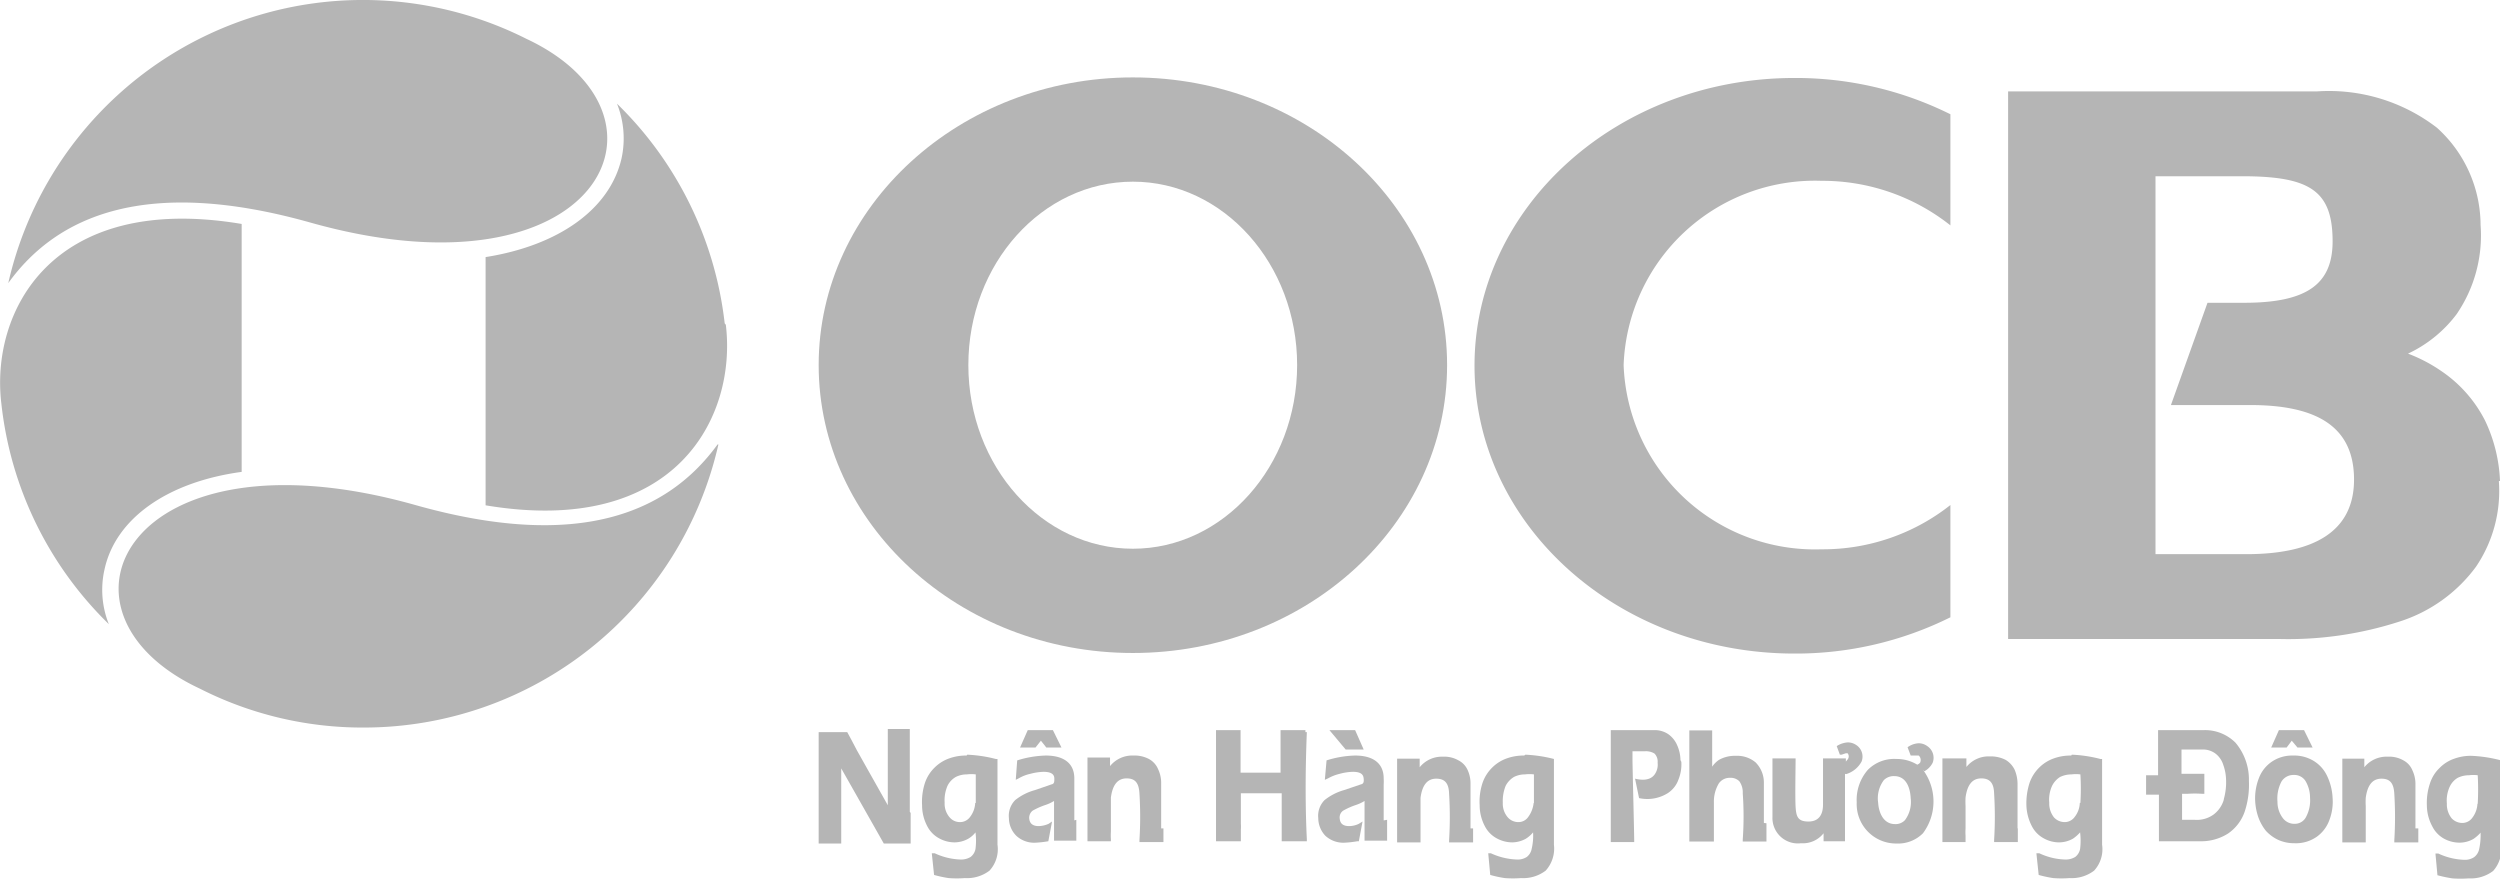 <svg xmlns="http://www.w3.org/2000/svg" viewBox="0 0 87.52 30.78"><defs><style>.cls-1{fill:#b5b5b5;}</style></defs><title>Asset 77</title><g id="Layer_2" data-name="Layer 2"><g id="Layer_1-2" data-name="Layer 1"><path class="cls-1" d="M39.66,2.71c-6.06,0-11,4.52-11,10.07s4.92,10.08,11,10.08,11-4.52,11-10.08-4.92-10.07-11-10.07m0,16.5c-3.17,0-5.76-2.88-5.76-6.43s2.59-6.42,5.76-6.42,5.75,2.88,5.75,6.42-2.58,6.43-5.75,6.43"/><path class="cls-1" d="M87.52,16.84A5.4,5.4,0,0,0,87,14.73,4.61,4.61,0,0,0,85.48,13a5.47,5.47,0,0,0-1.18-.62A4.54,4.54,0,0,0,86,11a4.87,4.87,0,0,0,.84-3.12,4.6,4.6,0,0,0-1.53-3.41,6.2,6.2,0,0,0-4.2-1.27H70.3V22.37h9.48A12.65,12.65,0,0,0,84,21.76a5.33,5.33,0,0,0,2.68-1.92,4.73,4.73,0,0,0,.8-3m-9-10.67c2.37,0,3.18.49,3.18,2.28,0,1.52-.93,2.15-3.1,2.15H77.28L76,14.18h2.78c2.38,0,3.63.79,3.63,2.61S81,19.4,78.64,19.4H75.46V6.17Z"/><path class="cls-1" d="M68.28,17.68a7.2,7.2,0,0,1-4.51,1.55,6.7,6.7,0,0,1-6.93-6.45,6.7,6.7,0,0,1,6.93-6.45,7.21,7.21,0,0,1,4.51,1.56V4a12.16,12.16,0,0,0-5.46-1.27c-6.19,0-11.2,4.51-11.2,10.07s5,10.08,11.2,10.08a12.16,12.16,0,0,0,5.46-1.27Z"/><path class="cls-1" d="M31.85,28.42c0-.31,0-.64,0-1s0-.58,0-.88,0-.57,0-.95v-.07h-.77v.07c0,.18,0,.43,0,.81s0,.67,0,1.11v.21c0,.18,0,.34,0,.47l-.27-.48L30.41,27,30,26.27l0,0c-.13-.24-.23-.45-.34-.64v0h-1v.07c0,.32,0,.64,0,1v1.84c0,.34,0,.64,0,.92v.07h.79v-.07c0-.35,0-.63,0-.86s0-.63,0-1v-.33c0-.14,0-.26,0-.37l1.49,2.63h.94v-.07c0-.29,0-.61,0-1"/><path class="cls-1" d="M33.84,26.45a1.74,1.74,0,0,0-.61.1,1.37,1.37,0,0,0-.51.32,1.35,1.35,0,0,0-.34.54,2.14,2.14,0,0,0-.1.78,1.57,1.57,0,0,0,.18.73,1,1,0,0,0,.42.43,1.13,1.13,0,0,0,.53.14,1,1,0,0,0,.49-.13.88.88,0,0,0,.25-.22v0a2.31,2.31,0,0,1,0,.58.46.46,0,0,1-.17.28.64.64,0,0,1-.36.09,2.3,2.3,0,0,1-.9-.22l-.1,0,.08.76,0,0a4,4,0,0,0,.51.11,3.73,3.73,0,0,0,.57,0,1.3,1.3,0,0,0,.86-.26,1.11,1.11,0,0,0,.28-.91c0-1.07,0-2.07,0-2.95v-.05h-.06a4.79,4.79,0,0,0-1-.15m.28,1.69a.87.87,0,0,1-.18.49.43.43,0,0,1-.34.18.47.47,0,0,1-.37-.16.73.73,0,0,1-.18-.52,1.28,1.28,0,0,1,.1-.59.73.73,0,0,1,.29-.31.86.86,0,0,1,.39-.09,1.24,1.24,0,0,1,.31,0c0,.48,0,.81,0,1"/><polygon class="cls-1" points="36.44 25.93 36.63 26.17 37.16 26.17 36.86 25.56 35.98 25.56 35.71 26.17 36.25 26.17 36.44 25.93"/><path class="cls-1" d="M37.61,28.72v-.83c0-.31,0-.54,0-.64h0c0-.53-.37-.8-1-.8a3.62,3.62,0,0,0-1,.17l0,0-.05.68.1-.05a1.4,1.4,0,0,1,.41-.16,2,2,0,0,1,.46-.07c.33,0,.38.13.38.24s0,.18-.1.2l-.58.2a1.91,1.91,0,0,0-.69.35.78.78,0,0,0-.22.63.88.88,0,0,0,.26.62.92.92,0,0,0,.69.24,3.52,3.52,0,0,0,.43-.05h0l.13-.69-.12.08a.91.91,0,0,1-.35.08c-.28,0-.32-.17-.33-.27a.32.32,0,0,1,.12-.27,2.52,2.52,0,0,1,.45-.2,1.42,1.42,0,0,0,.3-.14c0,.59,0,1,0,1.32v.07h.78v-.07c0-.21,0-.43,0-.66"/><path class="cls-1" d="M40.65,29V27.76c0-.11,0-.24,0-.37a1.12,1.12,0,0,0-.11-.47.72.72,0,0,0-.32-.35,1.08,1.08,0,0,0-.54-.12,1,1,0,0,0-.82.37v-.3h-.79v.07c0,.9,0,1.84,0,2.79v.07h.82v-.07a2.18,2.18,0,0,1,0-.27V29c0-.19,0-.32,0-.43v-.36c0-.11,0-.21,0-.29.06-.45.24-.67.55-.67s.43.17.45.53a13.27,13.27,0,0,1,0,1.63v.07h.84v-.07c0-.16,0-.3,0-.41"/><path class="cls-1" d="M45.7,25.63v-.07h-.87v.07c0,.3,0,.78,0,1.42H43.43V25.56h-.86v.07c0,.59,0,1.22,0,1.85s0,1.28,0,1.9v.07h.87v-.12c0-.09,0-.18,0-.29a1.48,1.48,0,0,0,0-.21v-.35c0-.15,0-.28,0-.38v-.33h1.43c0,.28,0,.56,0,.82s0,.55,0,.79v.07h.88v-.07c-.05-1-.06-2.27,0-3.75"/><polygon class="cls-1" points="47.74 26.24 47.44 25.56 46.54 25.56 47.11 26.24 47.74 26.24"/><path class="cls-1" d="M48.44,28.72V27.47a2,2,0,0,0,0-.22h0c0-.53-.37-.8-1-.8a3.56,3.56,0,0,0-1,.17l0,0-.06.68.11-.05a1.59,1.59,0,0,1,.41-.16,1.9,1.9,0,0,1,.46-.07c.33,0,.37.13.38.24s0,.18-.1.2l-.59.2a1.94,1.94,0,0,0-.68.35.78.78,0,0,0-.22.63.9.9,0,0,0,.25.62.93.93,0,0,0,.69.24,3.52,3.52,0,0,0,.43-.05h.05l.13-.69-.13.08a.79.79,0,0,1-.34.08c-.29,0-.32-.17-.33-.27a.29.29,0,0,1,.12-.27,2.52,2.52,0,0,1,.45-.2,1.42,1.42,0,0,0,.3-.14c0,.62,0,1.05,0,1.32v.07h.79v-.07c0-.21,0-.43,0-.66"/><path class="cls-1" d="M51.48,29c0-.08,0-.26,0-.58v-.62c0-.12,0-.25,0-.37a1.12,1.12,0,0,0-.1-.47.7.7,0,0,0-.32-.34,1,1,0,0,0-.55-.13,1,1,0,0,0-.81.37v-.3h-.79v.07c0,.87,0,1.81,0,2.79v.07h.82v-.2c0-.08,0-.17,0-.28v-.79c0-.11,0-.21,0-.29.06-.45.24-.67.55-.67s.44.17.45.53a13.27,13.27,0,0,1,0,1.63v.07h.84v-.07c0-.16,0-.3,0-.42"/><path class="cls-1" d="M53.36,26.45a1.74,1.74,0,0,0-.61.1,1.37,1.37,0,0,0-.51.32,1.39,1.39,0,0,0-.34.54,2.08,2.08,0,0,0-.1.78,1.57,1.57,0,0,0,.18.73,1,1,0,0,0,.42.43,1.14,1.14,0,0,0,.54.14,1,1,0,0,0,.48-.13,1.07,1.07,0,0,0,.25-.22v0a2,2,0,0,1-.05.58.46.46,0,0,1-.17.28.58.58,0,0,1-.35.09,2.35,2.35,0,0,1-.91-.22l-.09,0,.07.76,0,0a4,4,0,0,0,.51.11,3.82,3.82,0,0,0,.57,0,1.3,1.3,0,0,0,.86-.26,1.15,1.15,0,0,0,.29-.91c0-1.08,0-2.07,0-2.95v-.05h0a4.86,4.86,0,0,0-1-.15m.29,1.69a1,1,0,0,1-.19.49.41.41,0,0,1-.34.18.49.49,0,0,1-.37-.16.73.73,0,0,1-.18-.52,1.42,1.42,0,0,1,.1-.59.79.79,0,0,1,.29-.31.86.86,0,0,1,.39-.09,1.19,1.19,0,0,1,.31,0c0,.47,0,.81,0,1"/><path class="cls-1" d="M61.75,28.81c0-.22,0-.46,0-.75v-.65h0a1,1,0,0,0-.29-.72,1,1,0,0,0-.69-.23,1.14,1.14,0,0,0-.59.14.91.91,0,0,0-.24.24c0-.42,0-.82,0-1.2v-.07h-.8v.07c0,1.3,0,2.57,0,3.75v.07H60v-.07c0-.51,0-.95,0-1.3a1.24,1.24,0,0,1,.17-.66.46.46,0,0,1,.39-.2.43.43,0,0,1,.33.12.66.66,0,0,1,.12.42,11.34,11.34,0,0,1,0,1.62v.07h.83v-.07c0-.19,0-.38,0-.57"/><path class="cls-1" d="M70.63,29v-.59c0-.32,0-.5,0-.62s0-.27,0-.37a1.3,1.3,0,0,0-.1-.47.83.83,0,0,0-.32-.35,1.15,1.15,0,0,0-.55-.12,1,1,0,0,0-.82.37v-.3H68v.07c0,.89,0,1.83,0,2.79v.07h.81v-.23a1.77,1.77,0,0,1,0-.24c0-.17,0-.32,0-.44s0-.26,0-.36a2.64,2.64,0,0,1,0-.29c.06-.45.24-.67.55-.67s.44.17.45.53a13.27,13.27,0,0,1,0,1.63v.07h.83v-.07c0-.15,0-.29,0-.41"/><path class="cls-1" d="M72.51,26.45a1.74,1.74,0,0,0-.61.1,1.37,1.37,0,0,0-.51.32,1.39,1.39,0,0,0-.34.54,2.33,2.33,0,0,0-.11.78,1.7,1.7,0,0,0,.19.73,1,1,0,0,0,.42.43,1.1,1.1,0,0,0,.53.14,1,1,0,0,0,.49-.13,1.31,1.31,0,0,0,.25-.22v0a2.35,2.35,0,0,1,0,.58.46.46,0,0,1-.17.28.64.64,0,0,1-.36.09,2.26,2.26,0,0,1-.9-.22l-.1,0,.08.76,0,0a4,4,0,0,0,.51.11,3.73,3.73,0,0,0,.57,0,1.3,1.3,0,0,0,.86-.26,1.11,1.11,0,0,0,.28-.91c0-1.11,0-2.07,0-2.95v-.05h-.06a4.7,4.7,0,0,0-1-.15m.28,1.69a.84.84,0,0,1-.18.49.43.43,0,0,1-.34.18.51.51,0,0,1-.38-.16.78.78,0,0,1-.17-.52,1.16,1.16,0,0,1,.1-.59.77.77,0,0,1,.28-.31.93.93,0,0,1,.4-.09,1.24,1.24,0,0,1,.31,0,8,8,0,0,1,0,1"/><path class="cls-1" d="M78.26,26a1.51,1.51,0,0,0-1.11-.44h-1.6v.07c0,.59,0,1.08,0,1.51h-.42l0,.68h.45c0,.57,0,1.09,0,1.56v.07H77a1.75,1.75,0,0,0,1-.27,1.53,1.53,0,0,0,.58-.76,3,3,0,0,0,.15-1.08A2,2,0,0,0,78.26,26m-.41,2a1,1,0,0,1-.35.51,1,1,0,0,1-.67.19h-.44v-.91h.18a3.8,3.8,0,0,1,.53,0h.07v-.7h-.8v-.85h.73a.72.72,0,0,1,.47.15.79.79,0,0,1,.26.38,1.66,1.66,0,0,1,.1.52,2.18,2.18,0,0,1-.08.69"/><path class="cls-1" d="M81.47,27.17a1.22,1.22,0,0,0-.47-.53,1.31,1.31,0,0,0-.72-.19,1.27,1.27,0,0,0-.74.21,1.21,1.21,0,0,0-.46.58,1.94,1.94,0,0,0-.13.82,2.07,2.07,0,0,0,.11.55,1.66,1.66,0,0,0,.26.47,1.38,1.38,0,0,0,.43.32,1.37,1.37,0,0,0,.58.12,1.27,1.27,0,0,0,.78-.23,1.23,1.23,0,0,0,.44-.59,1.78,1.78,0,0,0,.11-.76,2,2,0,0,0-.19-.77m-.73,1.41a.44.44,0,0,1-.41.26.5.5,0,0,1-.42-.21.93.93,0,0,1-.18-.56,1.28,1.28,0,0,1,.14-.71.49.49,0,0,1,.43-.23.46.46,0,0,1,.41.21,1.14,1.14,0,0,1,.16.59,1.22,1.22,0,0,1-.13.65"/><polygon class="cls-1" points="80.23 25.93 80.43 26.17 80.96 26.17 80.66 25.56 79.78 25.56 79.51 26.17 80.05 26.17 80.23 25.93"/><path class="cls-1" d="M84.56,29v-1.2c0-.12,0-.25,0-.37a1.12,1.12,0,0,0-.11-.47.68.68,0,0,0-.31-.34,1,1,0,0,0-.55-.13,1,1,0,0,0-.82.37v-.3H82v.07c0,.89,0,1.83,0,2.79v.07h.82v-.07c0-.1,0-.24,0-.41s0-.3,0-.43,0-.25,0-.36a2.33,2.33,0,0,1,0-.29c.06-.45.24-.67.55-.67s.43.17.45.53a13.27,13.27,0,0,1,0,1.63v.07h.84v-.07c0-.17,0-.3,0-.42"/><path class="cls-1" d="M87.52,26.61h0a4.78,4.78,0,0,0-1-.15,1.68,1.68,0,0,0-.6.1,1.3,1.3,0,0,0-.51.32,1.28,1.28,0,0,0-.34.54,2.14,2.14,0,0,0-.11.78,1.57,1.57,0,0,0,.19.73,1,1,0,0,0,.41.43,1.14,1.14,0,0,0,.54.14,1,1,0,0,0,.49-.13,1.31,1.31,0,0,0,.25-.22v0a2.35,2.35,0,0,1-.05.58.47.47,0,0,1-.18.28.58.58,0,0,1-.35.09,2.3,2.3,0,0,1-.9-.22l-.1,0,.07.76,0,0a4.66,4.66,0,0,0,.52.11,3.64,3.64,0,0,0,.57,0,1.3,1.3,0,0,0,.86-.26,1.15,1.15,0,0,0,.28-.91c0-1.08,0-2.07,0-2.95Zm-.79,1.53a.87.87,0,0,1-.18.49.43.43,0,0,1-.34.18.51.51,0,0,1-.38-.16.78.78,0,0,1-.17-.52,1.16,1.16,0,0,1,.1-.59.71.71,0,0,1,.28-.31.9.9,0,0,1,.4-.09,1.15,1.15,0,0,1,.3,0,8.85,8.85,0,0,1,0,1"/><path class="cls-1" d="M64.63,27.1a.91.91,0,0,0,.54-.44.48.48,0,0,0-.19-.58.52.52,0,0,0-.29-.09.79.79,0,0,0-.39.13l0,0,.11.3.06,0,.15-.05.06,0h0a.17.17,0,0,1,0,.22h0l-.06.07v-.11h-.8v.07c0,.35,0,1.21,0,1.55s-.14.59-.51.59-.43-.17-.45-.52,0-1.38,0-1.62v-.07h-.81v.07c0,.55,0,1,0,1.32s0,.47,0,.67a.89.89,0,0,0,1,.91.92.92,0,0,0,.79-.35l0,.28h.75v-.07c0-.72,0-1.47,0-2.29"/><path class="cls-1" d="M67.37,27a.7.7,0,0,0,.29-.3.49.49,0,0,0-.19-.58.51.51,0,0,0-.3-.1.72.72,0,0,0-.39.14l0,0,.11.29.07,0,.14,0h.07a.21.21,0,0,1,.06.22h0s0,.05-.11.1a1.38,1.38,0,0,0-.73-.2,1.3,1.3,0,0,0-1,.38A1.6,1.6,0,0,0,65,28.09a1.38,1.38,0,0,0,1.39,1.44,1.23,1.23,0,0,0,.93-.36,1.86,1.86,0,0,0,0-2.22m-.63,1.76a.45.45,0,0,1-.35.14c-.41,0-.57-.41-.59-.75a1.06,1.06,0,0,1,.2-.79.49.49,0,0,1,.36-.14c.49,0,.57.54.58.78a1.06,1.06,0,0,1-.2.76"/><path class="cls-1" d="M58.83,26.61a1.33,1.33,0,0,0-.12-.53.9.9,0,0,0-.31-.38.84.84,0,0,0-.47-.14H56.39v.07c0,.35,0,.68,0,1s0,.62,0,.89v1c0,.34,0,.64,0,.89v.07h.82v-.07c0-.26-.06-2.58-.06-2.82v-.29l.44,0a.57.57,0,0,1,.33.08.4.4,0,0,1,.11.32.59.59,0,0,1-.11.42c-.19.25-.55.17-.68.14l.14.68a1.35,1.35,0,0,0,1-.17.94.94,0,0,0,.38-.48,1.42,1.42,0,0,0,.1-.62"/><path class="cls-1" d="M.05,14.15a12.7,12.7,0,0,0,3.76,7.7,3.23,3.23,0,0,1-.15-1.92c.39-1.79,2.22-3.06,4.8-3.41V7.84C1.79,6.72-.35,10.93.05,14.15"/><path class="cls-1" d="M25.37,11.32A12.74,12.74,0,0,0,21.6,3.63a3.28,3.28,0,0,1,.16,1.91C21.35,7.34,19.53,8.6,17,9v8.69c6.66,1.12,8.8-3.09,8.41-6.32"/><path class="cls-1" d="M.29,9.91C2,7.54,5.13,6.18,10.86,7.79c10.08,2.84,13.31-3.74,7.57-6.43A12.73,12.73,0,0,0,.29,9.91"/><path class="cls-1" d="M25.12,15.56c-1.73,2.38-4.84,3.74-10.58,2.12C4.47,14.84,1.23,21.42,7,24.11a12.57,12.57,0,0,0,5.73,1.36,12.73,12.73,0,0,0,12.42-9.91"/></g></g></svg>